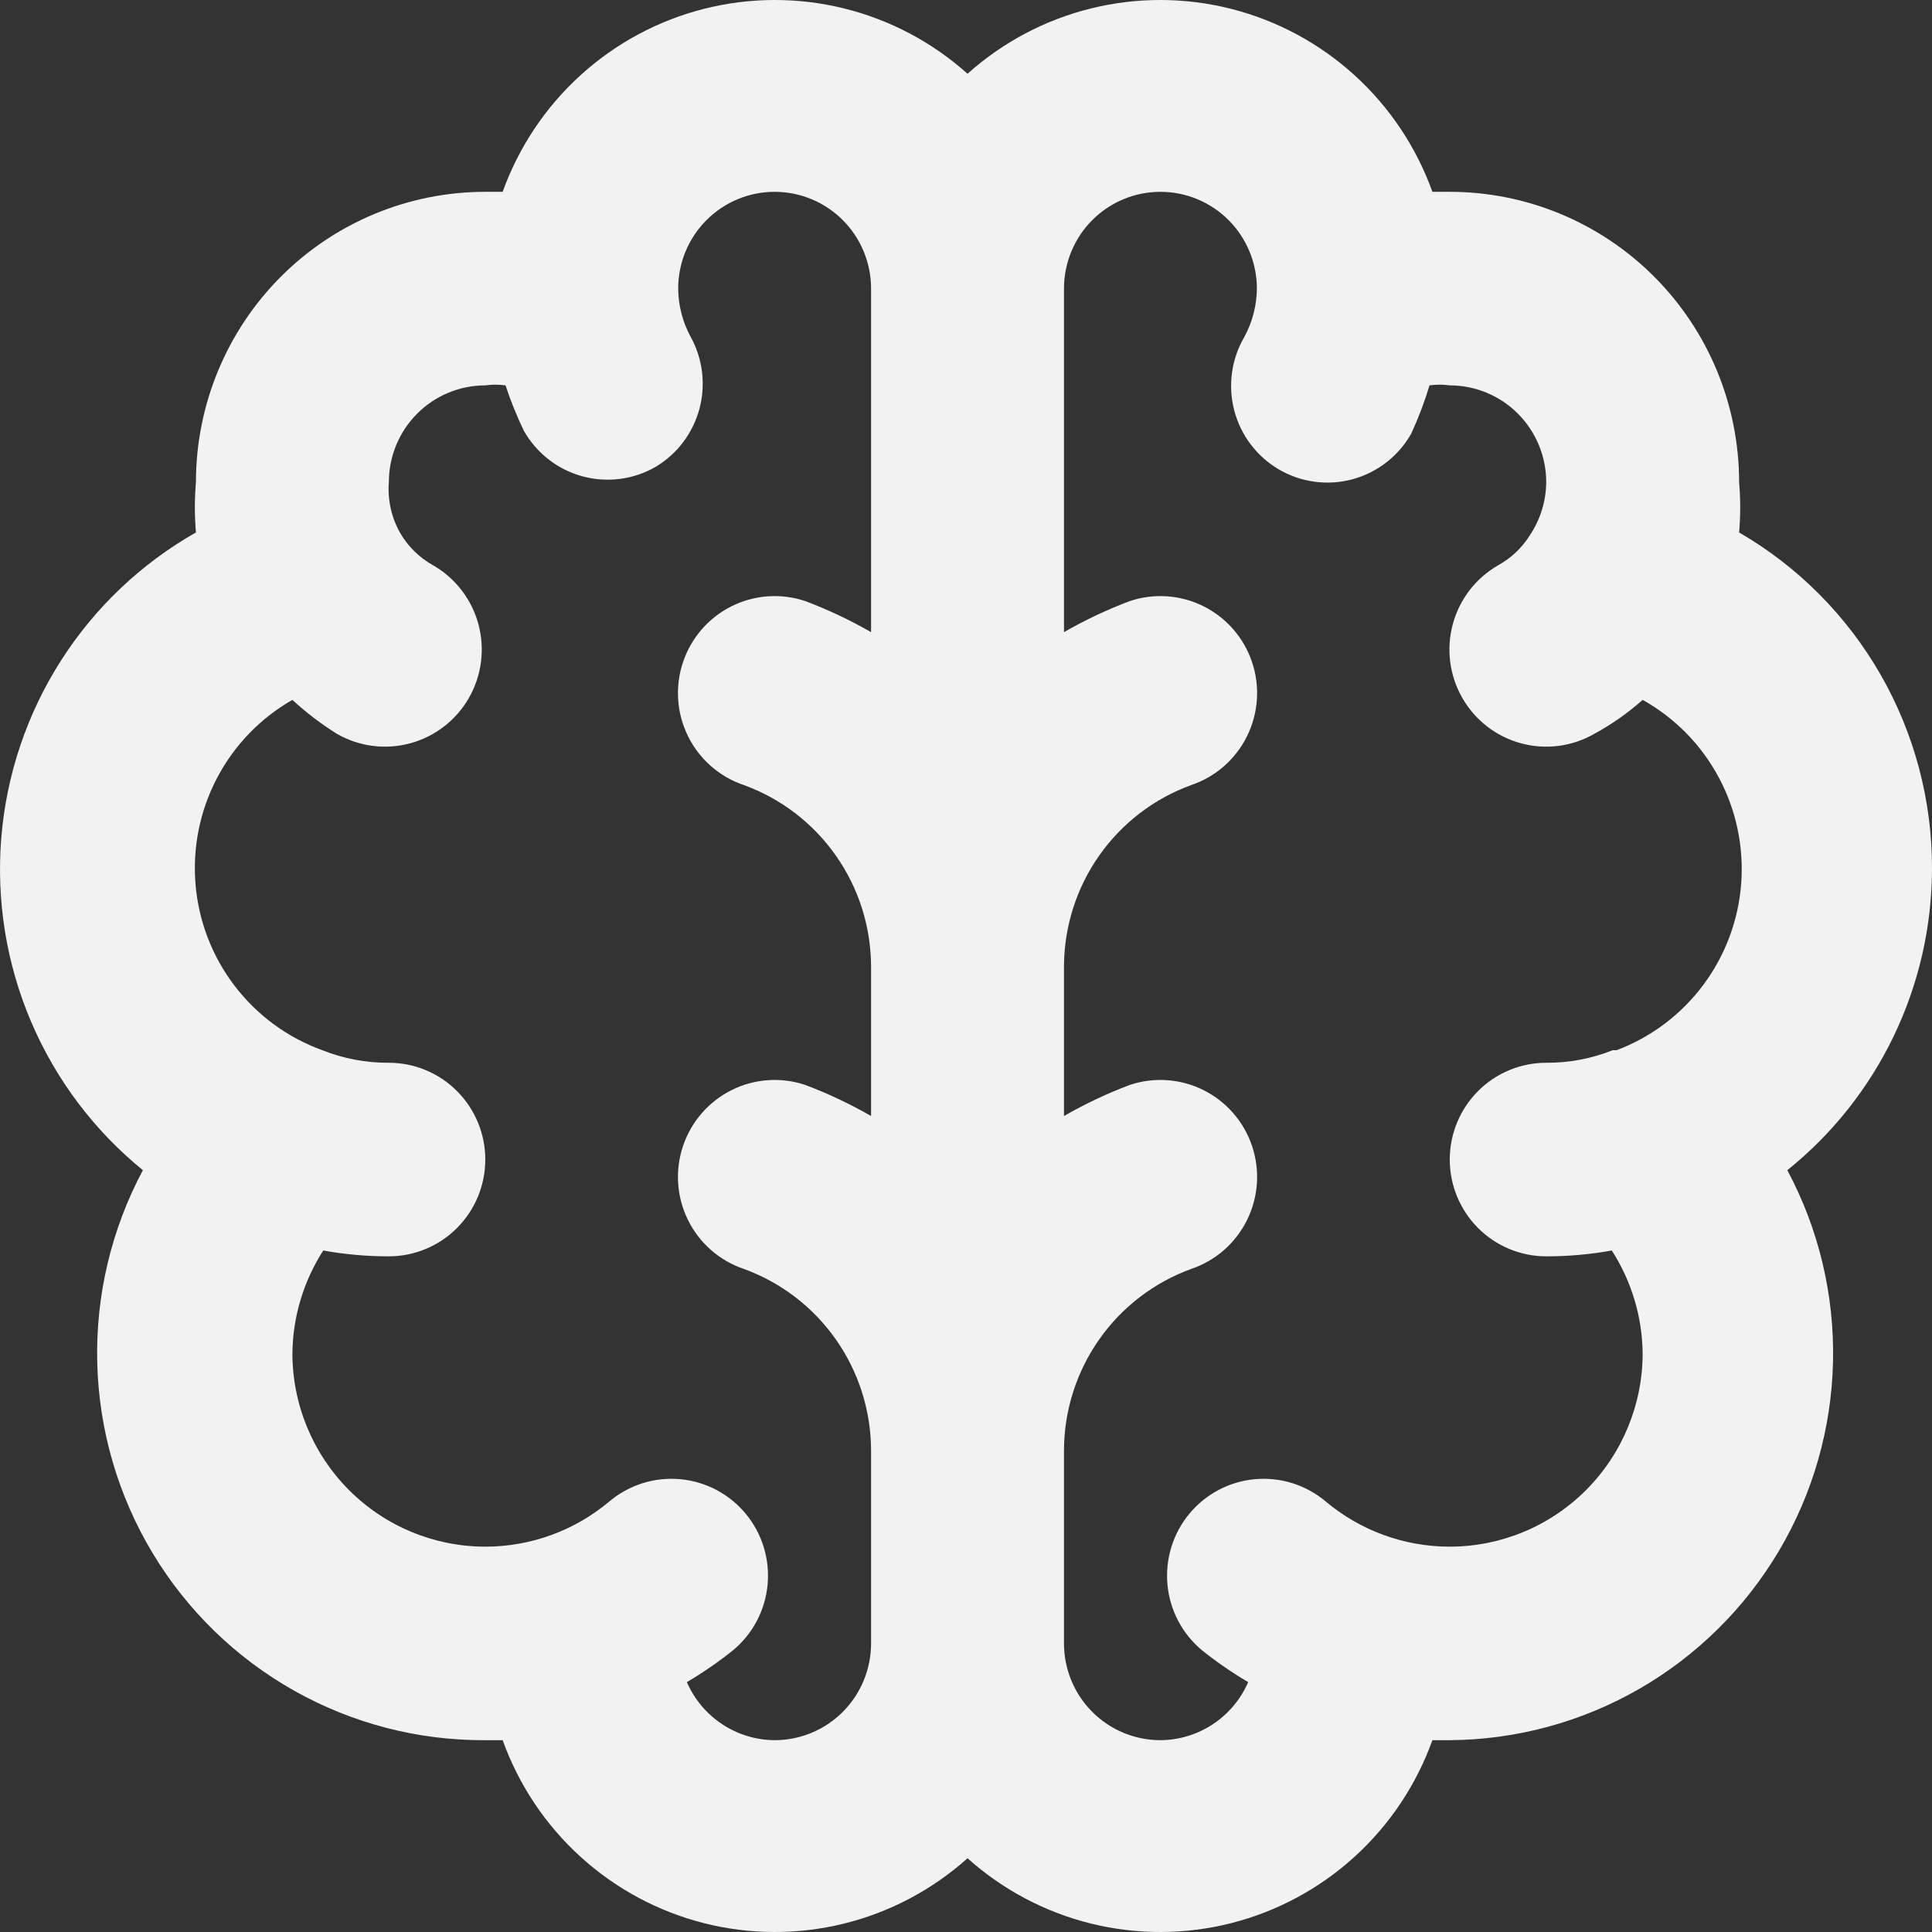 <svg width="81" height="81" viewBox="0 0 81 81" fill="none" xmlns="http://www.w3.org/2000/svg">
<rect x="0" y="0" width="81" height="81" fill="#333333" stroke="none"/>
<path d="M81 36.443C81.011 33.583 80.269 30.771 78.849 28.292C77.429 25.812 75.381 23.753 72.913 22.323C72.974 21.622 72.974 20.916 72.913 20.214C72.913 16.986 71.635 13.89 69.36 11.607C67.085 9.324 63.999 8.042 60.782 8.042H60.054C59.381 6.169 58.26 4.49 56.789 3.153C55.319 1.816 53.544 0.861 51.62 0.372C49.696 -0.117 47.682 -0.124 45.754 0.35C43.827 0.824 42.044 1.766 40.564 3.092C39.084 1.766 37.301 0.824 35.374 0.35C33.447 -0.124 31.433 -0.117 29.509 0.372C27.585 0.861 25.81 1.816 24.339 3.153C22.869 4.49 21.747 6.169 21.074 8.042H20.346C17.129 8.042 14.043 9.324 11.768 11.607C9.493 13.89 8.215 16.986 8.215 20.214C8.155 20.916 8.155 21.622 8.215 22.323C5.921 23.625 3.977 25.47 2.555 27.697C1.133 29.924 0.275 32.466 0.056 35.102C-0.163 37.738 0.263 40.388 1.297 42.82C2.332 45.253 3.943 47.396 5.991 49.061C4.666 51.541 4.007 54.324 4.077 57.137C4.147 59.95 4.946 62.697 6.393 65.107C7.841 67.517 9.889 69.508 12.335 70.884C14.781 72.261 17.542 72.975 20.346 72.958H21.074C21.747 74.831 22.869 76.51 24.339 77.847C25.81 79.184 27.585 80.139 29.509 80.628C31.433 81.117 33.447 81.124 35.374 80.65C37.301 80.176 39.084 79.234 40.564 77.908C42.044 79.234 43.827 80.176 45.754 80.65C47.682 81.124 49.696 81.117 51.62 80.628C53.544 80.139 55.319 79.184 56.789 77.847C58.26 76.51 59.381 74.831 60.054 72.958H60.782C63.569 72.94 66.305 72.2 68.723 70.809C71.141 69.418 73.16 67.424 74.584 65.02C76.008 62.615 76.789 59.883 76.85 57.087C76.912 54.29 76.252 51.526 74.934 49.061C76.821 47.546 78.344 45.626 79.394 43.442C80.444 41.259 80.992 38.867 81 36.443ZM36.52 26.503C35.64 25.997 34.72 25.563 33.771 25.204C32.752 24.86 31.639 24.936 30.676 25.415C29.712 25.894 28.979 26.738 28.636 27.76C28.292 28.782 28.368 29.9 28.846 30.866C29.323 31.832 30.164 32.569 31.183 32.913C32.739 33.478 34.086 34.508 35.04 35.865C35.995 37.221 36.511 38.839 36.52 40.5V46.789C35.64 46.283 34.72 45.849 33.771 45.49C32.752 45.146 31.639 45.222 30.676 45.701C29.712 46.181 28.979 47.024 28.636 48.047C28.292 49.069 28.368 50.186 28.846 51.152C29.323 52.119 30.164 52.855 31.183 53.199C32.739 53.764 34.086 54.794 35.04 56.151C35.995 57.508 36.511 59.126 36.52 60.786V68.901C36.52 69.977 36.094 71.009 35.336 71.77C34.578 72.531 33.549 72.958 32.477 72.958C31.695 72.953 30.931 72.72 30.277 72.288C29.624 71.856 29.11 71.243 28.797 70.524C29.475 70.124 30.124 69.677 30.738 69.185C31.147 68.844 31.485 68.425 31.733 67.953C31.98 67.481 32.133 66.965 32.182 66.434C32.231 65.903 32.175 65.367 32.017 64.857C31.86 64.348 31.604 63.874 31.264 63.464C30.924 63.054 30.507 62.715 30.037 62.466C29.566 62.218 29.051 62.065 28.522 62.016C27.993 61.967 27.459 62.023 26.951 62.181C26.443 62.339 25.971 62.596 25.562 62.937C24.102 64.17 22.255 64.845 20.346 64.844C18.201 64.844 16.144 63.989 14.628 62.467C13.111 60.945 12.259 58.881 12.259 56.729C12.278 55.202 12.727 53.711 13.553 52.428C14.46 52.592 15.381 52.673 16.303 52.672C17.375 52.672 18.404 52.244 19.162 51.483C19.92 50.722 20.346 49.691 20.346 48.614C20.346 47.538 19.92 46.507 19.162 45.746C18.404 44.985 17.375 44.557 16.303 44.557C15.347 44.563 14.4 44.384 13.512 44.03C12.058 43.504 10.785 42.57 9.843 41.34C8.901 40.11 8.33 38.635 8.199 37.089C8.067 35.543 8.379 33.992 9.099 32.619C9.818 31.246 10.915 30.109 12.259 29.343C12.834 29.873 13.456 30.348 14.119 30.763C15.052 31.301 16.16 31.445 17.199 31.163C18.238 30.882 19.123 30.198 19.659 29.261C20.195 28.325 20.339 27.214 20.058 26.171C19.777 25.129 19.096 24.241 18.163 23.703C17.593 23.388 17.119 22.926 16.788 22.364C16.414 21.713 16.245 20.963 16.303 20.214C16.303 19.138 16.729 18.106 17.487 17.345C18.245 16.584 19.274 16.157 20.346 16.157C20.628 16.117 20.914 16.117 21.195 16.157C21.409 16.808 21.666 17.445 21.964 18.063C22.228 18.528 22.581 18.936 23.003 19.264C23.425 19.591 23.907 19.831 24.422 19.971C24.937 20.11 25.474 20.146 26.003 20.076C26.532 20.007 27.042 19.833 27.503 19.564C28.4 19.023 29.052 18.154 29.324 17.141C29.595 16.127 29.465 15.047 28.959 14.128C28.62 13.505 28.439 12.809 28.433 12.099C28.433 11.023 28.859 9.991 29.618 9.23C30.376 8.469 31.404 8.042 32.477 8.042C33.549 8.042 34.578 8.469 35.336 9.23C36.094 9.991 36.52 11.023 36.52 12.099V26.503ZM67.616 44.03C66.728 44.384 65.781 44.563 64.826 44.557C63.753 44.557 62.725 44.985 61.966 45.746C61.208 46.507 60.782 47.538 60.782 48.614C60.782 49.691 61.208 50.722 61.966 51.483C62.725 52.244 63.753 52.672 64.826 52.672C65.748 52.673 66.668 52.592 67.575 52.428C68.401 53.711 68.85 55.202 68.869 56.729C68.869 58.881 68.017 60.945 66.501 62.467C64.984 63.989 62.927 64.844 60.782 64.844C58.873 64.845 57.026 64.17 55.566 62.937C54.74 62.248 53.675 61.917 52.606 62.016C51.537 62.114 50.551 62.636 49.864 63.464C49.178 64.293 48.848 65.361 48.946 66.434C49.045 67.507 49.564 68.496 50.39 69.185C51.004 69.677 51.653 70.124 52.331 70.524C52.018 71.243 51.504 71.856 50.851 72.288C50.198 72.72 49.434 72.953 48.651 72.958C47.579 72.958 46.55 72.531 45.792 71.77C45.034 71.009 44.608 69.977 44.608 68.901V60.786C44.617 59.126 45.133 57.508 46.088 56.151C47.042 54.794 48.389 53.764 49.945 53.199C50.964 52.855 51.805 52.119 52.282 51.152C52.76 50.186 52.836 49.069 52.493 48.047C52.15 47.024 51.416 46.181 50.453 45.701C49.489 45.222 48.376 45.146 47.357 45.49C46.408 45.849 45.488 46.283 44.608 46.789V40.5C44.617 38.839 45.133 37.221 46.088 35.865C47.042 34.508 48.389 33.478 49.945 32.913C50.964 32.569 51.805 31.832 52.282 30.866C52.76 29.9 52.836 28.782 52.493 27.76C52.15 26.738 51.416 25.894 50.453 25.415C49.489 24.936 48.376 24.86 47.357 25.204C46.408 25.563 45.488 25.997 44.608 26.503V12.099C44.608 11.023 45.034 9.991 45.792 9.23C46.55 8.469 47.579 8.042 48.651 8.042C49.724 8.042 50.752 8.469 51.511 9.23C52.269 9.991 52.695 11.023 52.695 12.099C52.689 12.809 52.508 13.505 52.169 14.128C51.9 14.588 51.724 15.098 51.652 15.627C51.58 16.156 51.612 16.694 51.747 17.21C51.882 17.727 52.118 18.211 52.44 18.636C52.762 19.061 53.165 19.418 53.625 19.686C54.086 19.954 54.596 20.128 55.125 20.198C55.654 20.268 56.191 20.232 56.706 20.093C57.221 19.953 57.703 19.713 58.125 19.385C58.547 19.058 58.9 18.65 59.164 18.185C59.467 17.528 59.724 16.85 59.933 16.157C60.215 16.117 60.5 16.117 60.782 16.157C61.854 16.157 62.883 16.584 63.641 17.345C64.4 18.106 64.826 19.138 64.826 20.214C64.819 21.009 64.58 21.785 64.138 22.445C63.807 22.972 63.348 23.405 62.804 23.703C61.871 24.241 61.189 25.129 60.908 26.171C60.628 27.214 60.771 28.325 61.308 29.261C61.844 30.198 62.729 30.882 63.768 31.163C64.806 31.445 65.914 31.301 66.847 30.763C67.573 30.369 68.252 29.892 68.869 29.343C70.218 30.096 71.323 31.22 72.055 32.584C72.787 33.947 73.115 35.492 73.001 37.036C72.886 38.581 72.333 40.06 71.407 41.299C70.482 42.538 69.222 43.486 67.777 44.03H67.616Z" fill="#F2F2F2"/>
</svg>
